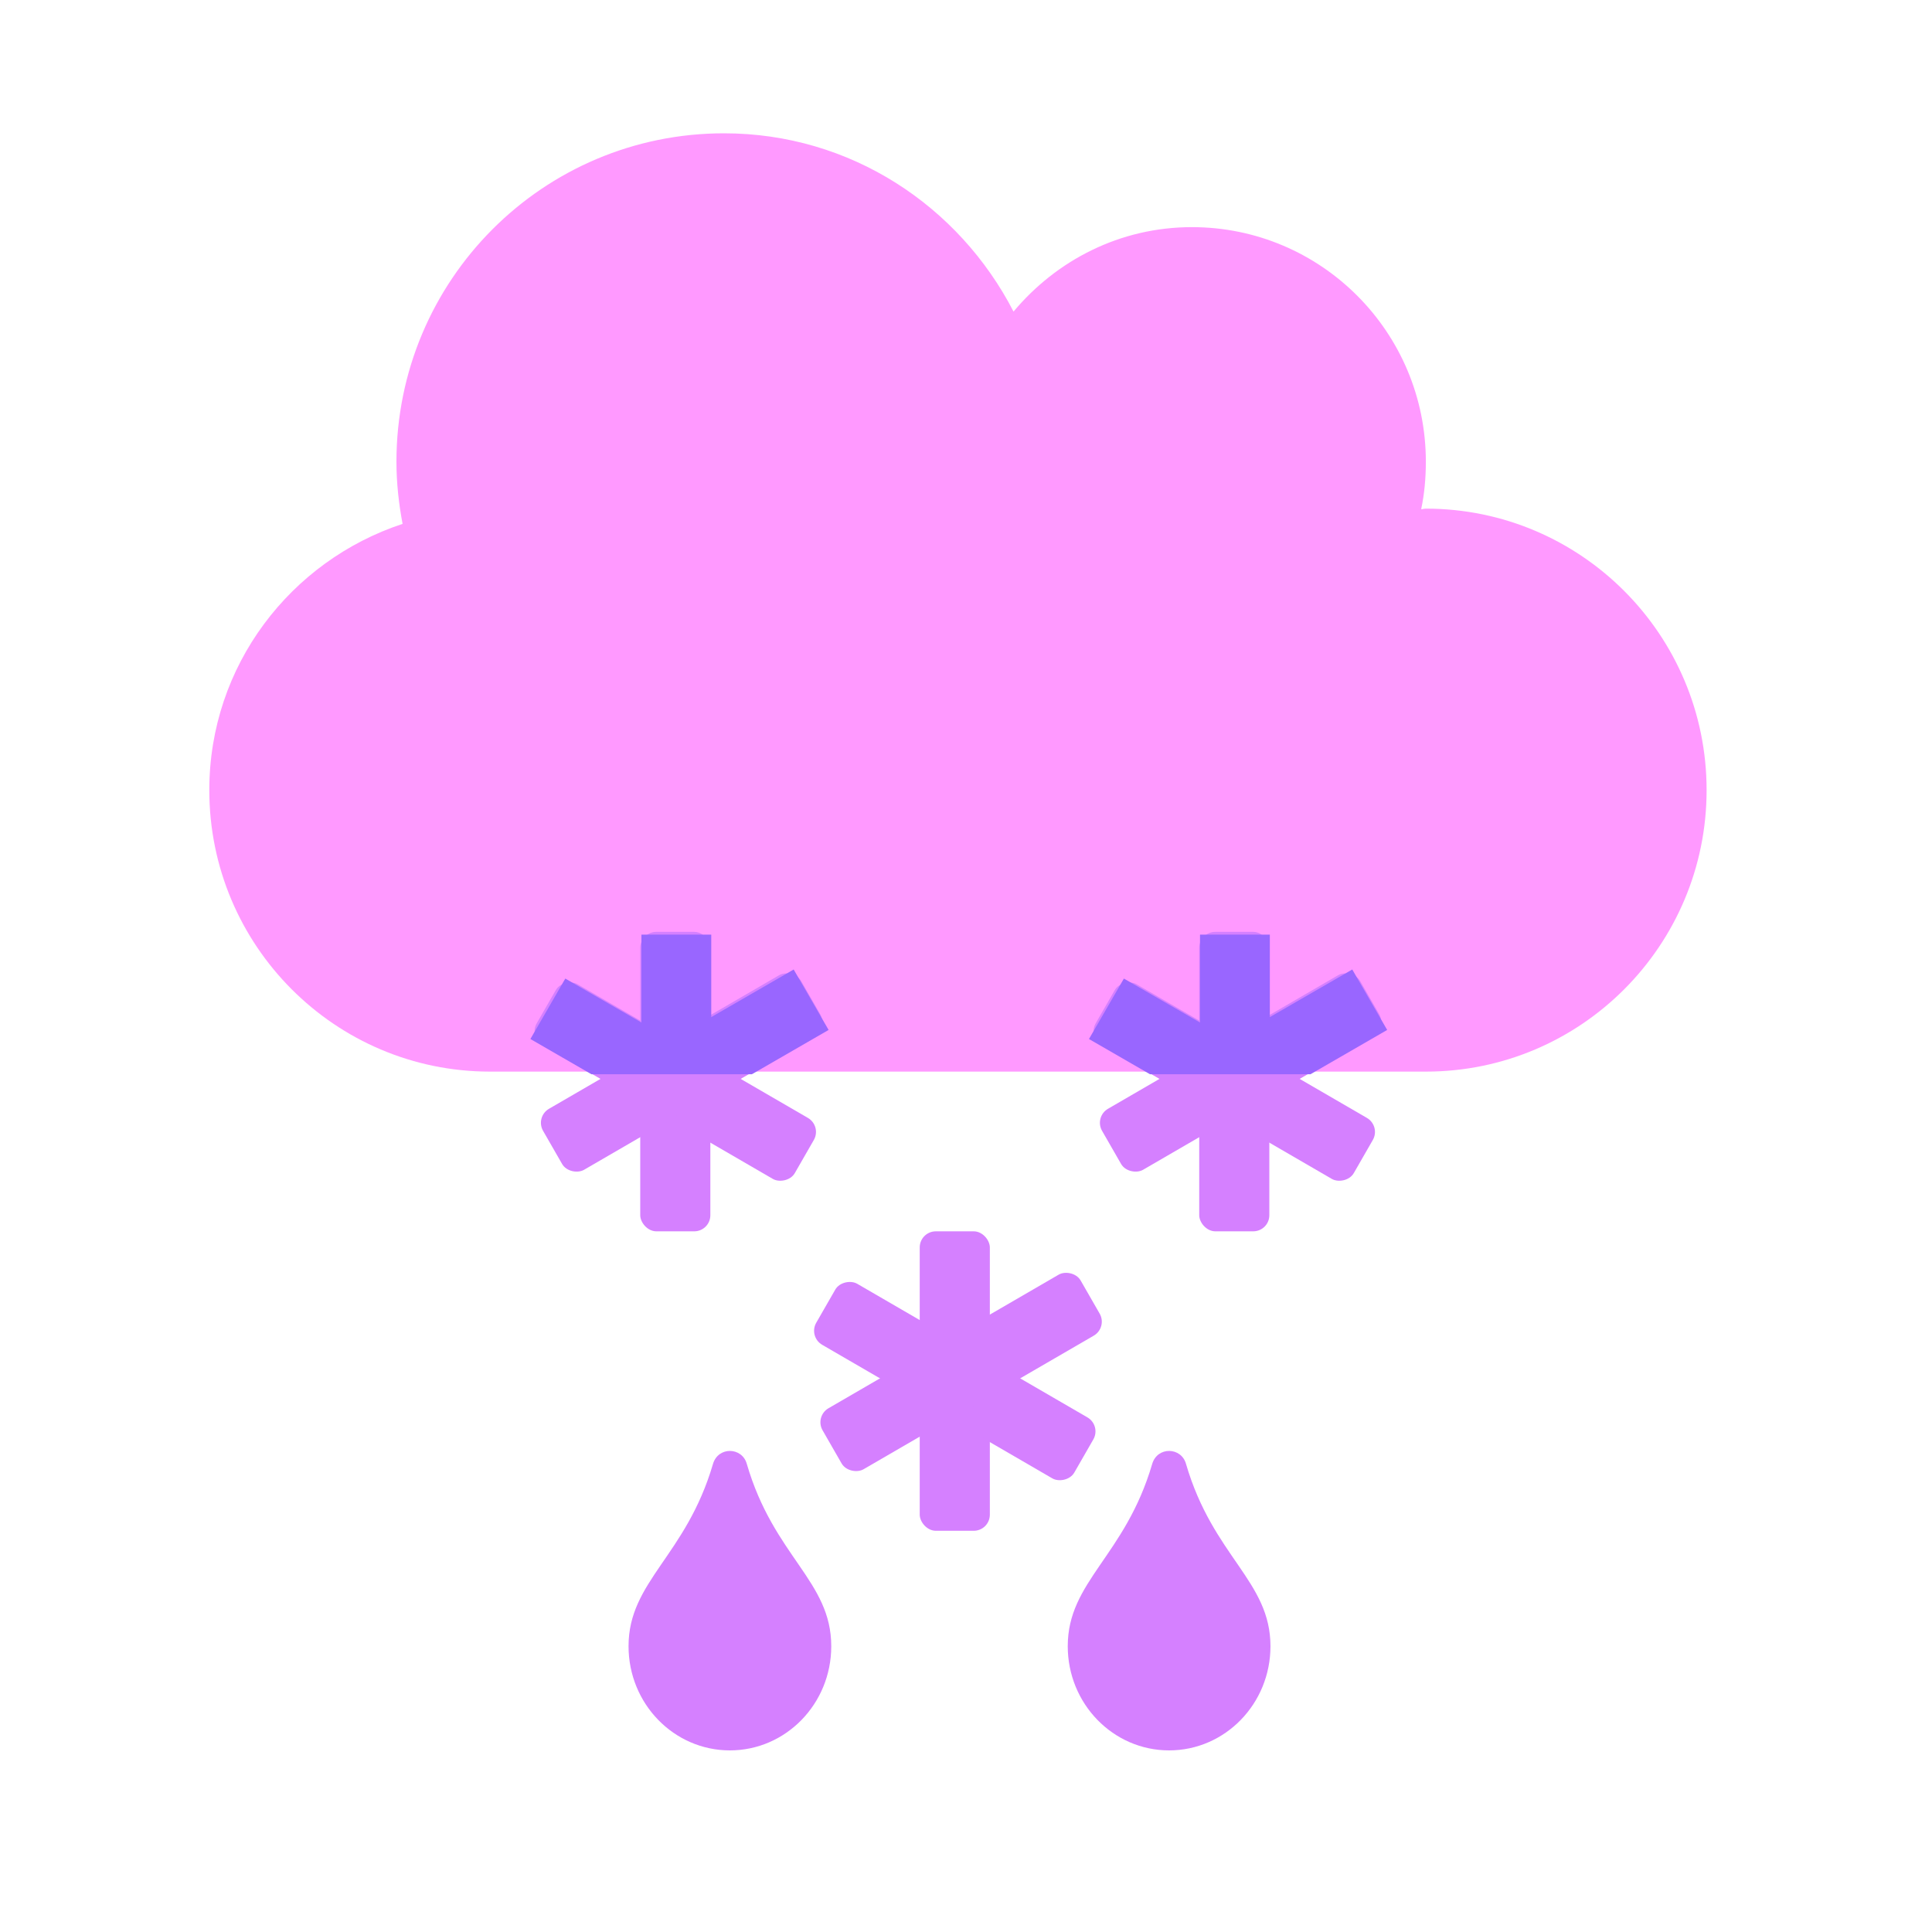 <svg width="120" height="120" fill="none" xmlns="http://www.w3.org/2000/svg"><path d="M88.563 31.592c-.11 0-.2.037-.291.037.2-.948.29-1.931.29-2.951 0-8.05-6.502-14.57-14.53-14.57-4.47 0-8.41 2.058-11.08 5.245C59.571 12.797 52.833 8.28 44.968 8.28c-11.244 0-20.344 9.124-20.344 20.398 0 1.33.145 2.604.381 3.861C18.05 34.834 13 41.336 13 49.076c0 9.653 7.81 17.484 17.438 17.484h58.124C98.19 66.56 106 58.729 106 49.076c0-9.653-7.81-17.484-17.438-17.484Z" fill="#F9F"/><rect x="39.766" y="57.88" width="4.355" height="18.6" rx="1" fill="#D580FF"/><rect width="4.371" height="18.532" rx="1" transform="matrix(.498 -.867 .865 .502 32.84 64.425)" fill="#D580FF"/><rect width="4.371" height="18.532" rx="1" transform="matrix(-.498 -.867 -.865 .502 51.44 63.858)" fill="#D580FF"/><rect x="74.486" y="57.88" width="4.355" height="18.6" rx="1" fill="#D580FF"/><rect width="4.371" height="18.532" rx="1" transform="matrix(.498 -.867 .865 .502 67.56 64.425)" fill="#D580FF"/><rect width="4.371" height="18.532" rx="1" transform="matrix(-.498 -.867 -.865 .502 86.16 63.858)" fill="#D580FF"/><rect x="57.126" y="76.48" width="4.355" height="18.6" rx="1" fill="#D580FF"/><rect width="4.371" height="18.532" rx="1" transform="matrix(.498 -.867 .865 .502 50.2 83.025)" fill="#D580FF"/><rect width="4.371" height="18.532" rx="1" transform="matrix(-.498 -.867 -.865 .502 68.8 82.458)" fill="#D580FF"/><path fill-rule="evenodd" clip-rule="evenodd" d="m46.703 66.722 4.763-2.75-2.169-3.755-5.12 2.956V58.05H39.84v5.46l-4.728-2.73-2.168 3.755 3.79 2.188h9.97ZM81.398 66.722l4.762-2.75-2.168-3.755-5.12 2.956V58.05h-4.337v5.46l-4.728-2.73-2.169 3.755 3.79 2.188h9.97Z" fill="#96F"/><path d="M44.286 90.924c-1.679 5.734-5.246 7.284-5.246 11.326 0 3.577 2.82 6.47 6.295 6.47 3.476 0 6.296-2.893 6.296-6.47 0-4.055-3.568-5.566-5.246-11.326-.289-1.046-1.77-1.098-2.099 0ZM71.566 90.924c-1.678 5.734-5.246 7.284-5.246 11.326 0 3.577 2.82 6.47 6.296 6.47 3.475 0 6.295-2.893 6.295-6.47 0-4.055-3.567-5.566-5.246-11.326-.289-1.046-1.77-1.098-2.099 0Z" fill="#D580FF"/></svg>